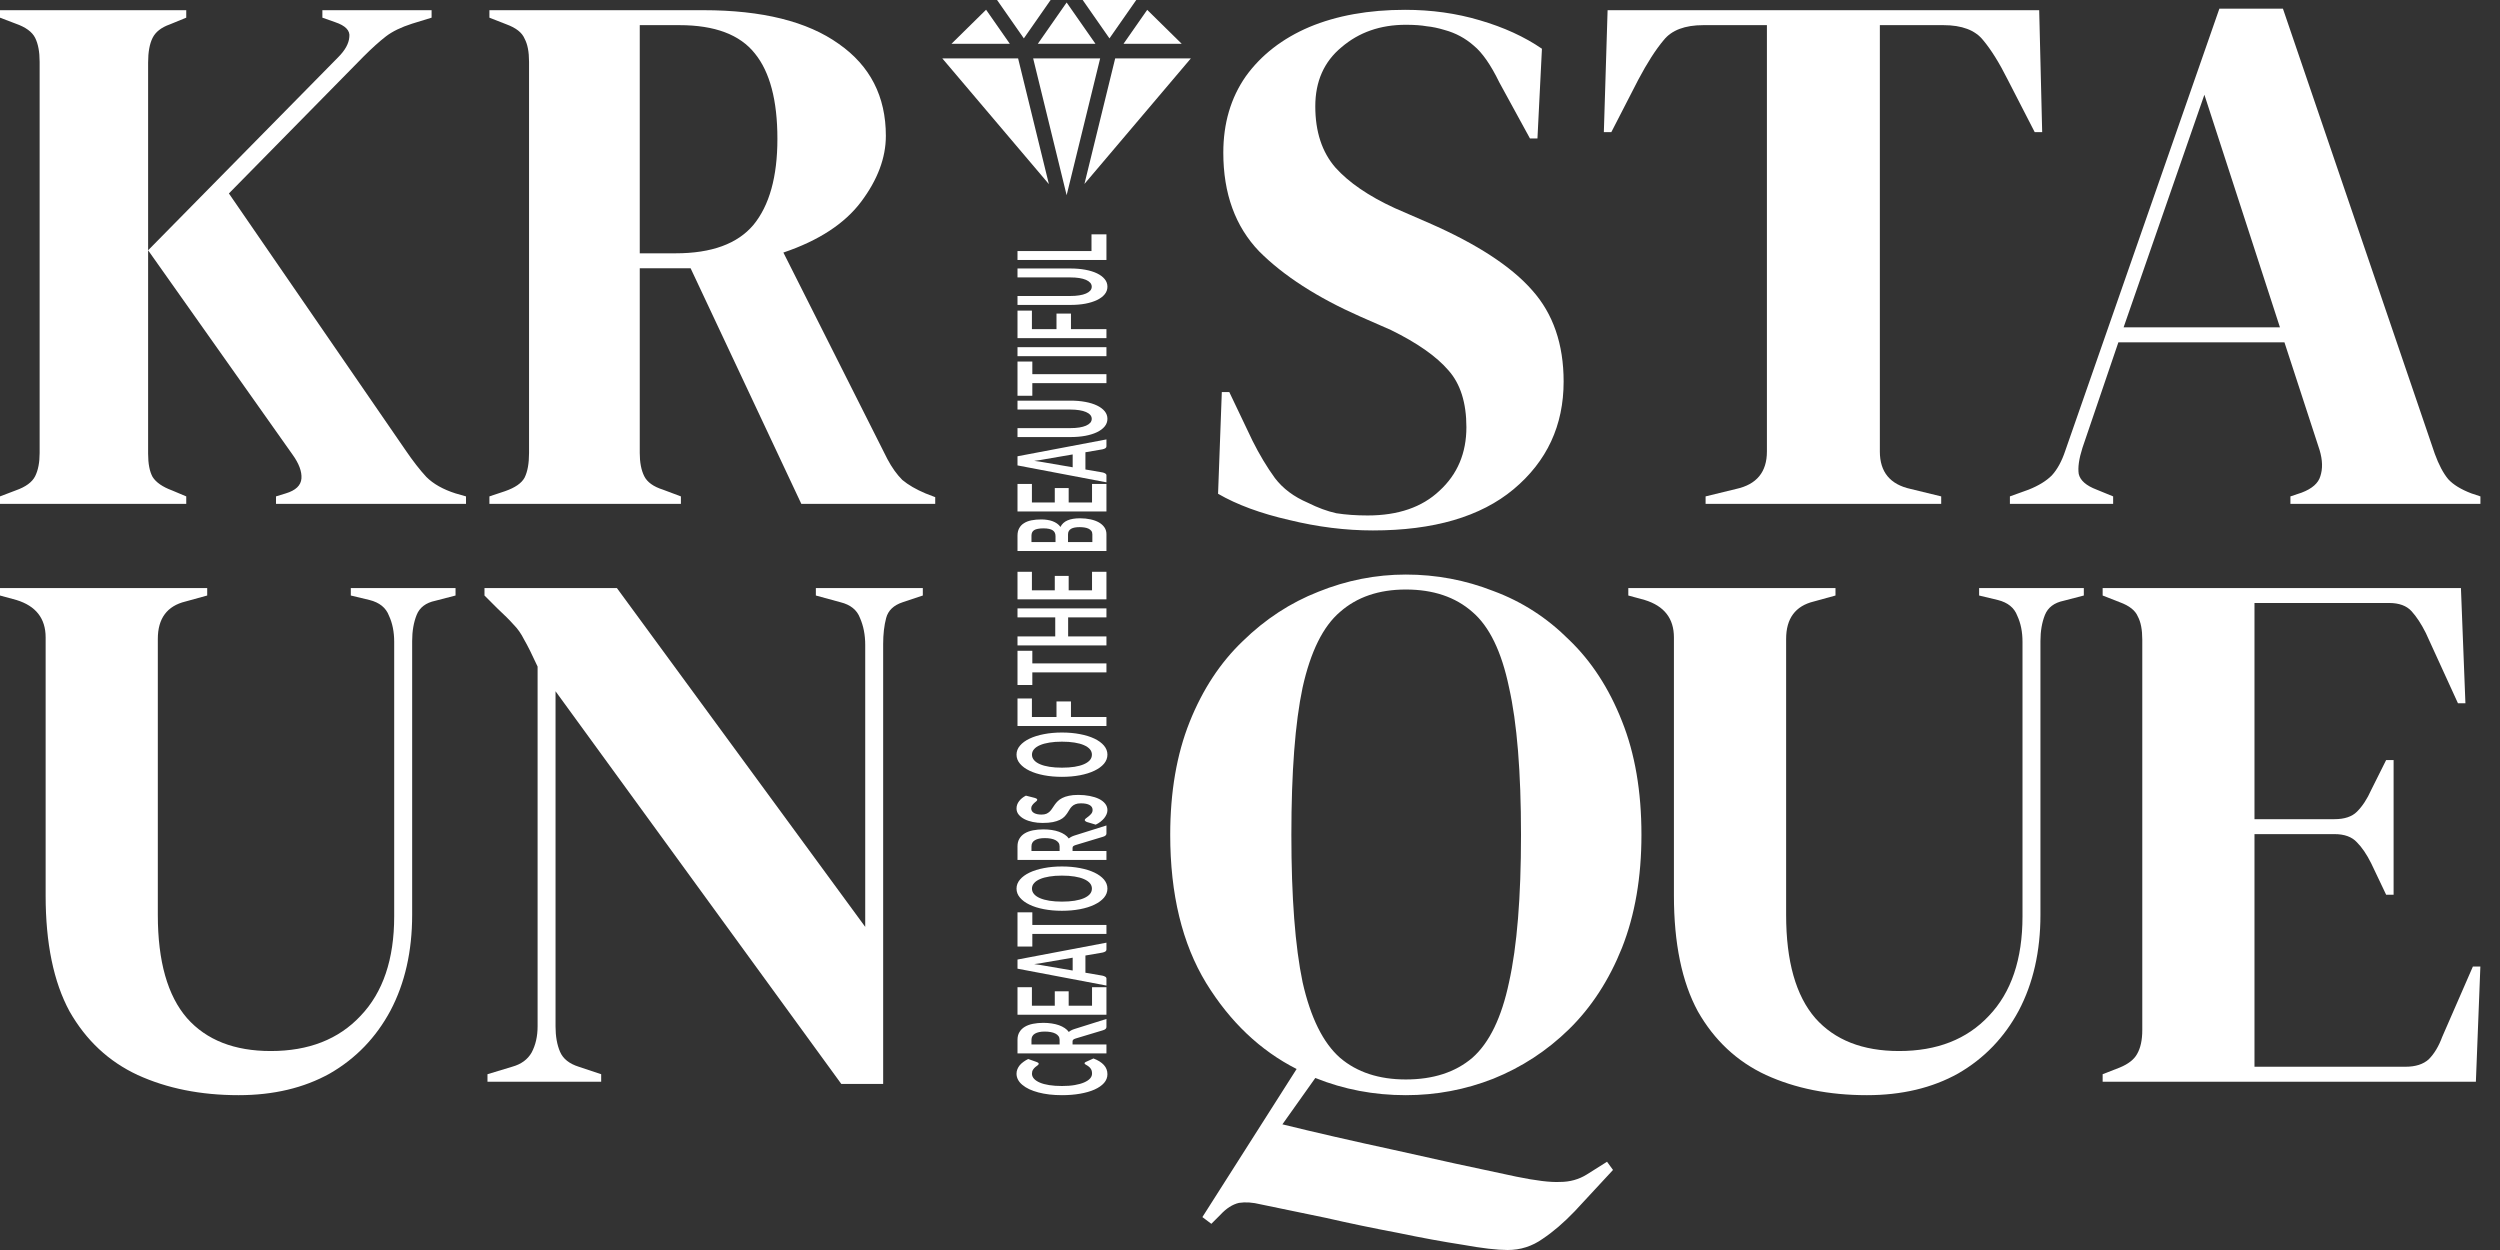 <svg width="102" height="51" viewBox="0 0 102 51" fill="none" xmlns="http://www.w3.org/2000/svg">
<rect x="0" y="0" width="102" height="51" fill="#333333" stroke="none"/>
<path d="M0 20.558V20.253L0.641 20.009C1.048 19.866 1.312 19.673 1.434 19.429C1.556 19.185 1.617 18.869 1.617 18.483V2.522C1.617 2.115 1.556 1.789 1.434 1.545C1.312 1.301 1.048 1.108 0.641 0.965L0 0.721V0.416H7.599V0.721L6.928 0.996C6.582 1.118 6.348 1.301 6.226 1.545C6.104 1.789 6.043 2.125 6.043 2.552V18.513C6.043 18.92 6.104 19.236 6.226 19.459C6.368 19.683 6.633 19.866 7.019 20.009L7.599 20.253V20.558H0ZM11.261 20.558V20.253L11.658 20.131C12.065 20.009 12.278 19.805 12.299 19.52C12.319 19.236 12.197 18.91 11.933 18.544L6.043 10.212L13.794 2.339C14.079 2.054 14.232 1.779 14.252 1.515C14.293 1.25 14.099 1.047 13.672 0.904L13.153 0.721V0.416H17.609V0.721L16.816 0.965C16.368 1.108 16.012 1.281 15.747 1.484C15.483 1.688 15.178 1.962 14.832 2.308L9.339 7.893L16.541 18.361C16.846 18.808 17.131 19.175 17.395 19.459C17.68 19.744 18.077 19.968 18.586 20.131L19.013 20.253V20.558H11.261Z" fill="white"/>
<path d="M19.968 20.558V20.253L20.609 20.039C21.016 19.897 21.28 19.714 21.402 19.49C21.524 19.246 21.585 18.91 21.585 18.483V2.522C21.585 2.115 21.524 1.8 21.402 1.576C21.301 1.332 21.056 1.138 20.67 0.996L19.968 0.721V0.416H28.696C31.097 0.416 32.938 0.874 34.22 1.789C35.502 2.685 36.143 3.936 36.143 5.543C36.143 6.438 35.807 7.334 35.136 8.229C34.464 9.124 33.406 9.816 31.962 10.304L36.204 18.727C36.387 19.073 36.59 19.358 36.814 19.581C37.058 19.785 37.374 19.968 37.76 20.131L38.157 20.284V20.558H32.694L28.177 10.945H26.102V18.483C26.102 18.869 26.163 19.185 26.285 19.429C26.407 19.673 26.662 19.856 27.048 19.978L27.781 20.253V20.558H19.968ZM26.102 10.335H27.567C29.032 10.335 30.09 9.948 30.741 9.175C31.392 8.381 31.718 7.211 31.718 5.665C31.718 4.099 31.412 2.939 30.802 2.186C30.192 1.413 29.164 1.026 27.72 1.026H26.102V10.335Z" fill="white"/>
<path d="M9.735 44.683C8.189 44.683 6.816 44.408 5.615 43.859C4.435 43.31 3.51 42.445 2.838 41.265C2.187 40.065 1.862 38.488 1.862 36.535V26.006C1.862 25.233 1.465 24.724 0.671 24.48L0 24.297V23.992H8.454V24.297L7.569 24.541C6.816 24.724 6.439 25.233 6.439 26.067V37.328C6.439 39.22 6.836 40.624 7.63 41.54C8.423 42.435 9.562 42.882 11.048 42.882C12.594 42.882 13.815 42.404 14.71 41.448C15.625 40.492 16.083 39.139 16.083 37.389V26.189C16.083 25.782 16.012 25.426 15.87 25.121C15.747 24.795 15.483 24.582 15.076 24.48L14.313 24.297V23.992H18.586V24.297L17.762 24.511C17.375 24.592 17.121 24.785 16.999 25.09C16.877 25.395 16.816 25.752 16.816 26.158V37.328C16.816 38.813 16.521 40.115 15.931 41.234C15.341 42.333 14.517 43.188 13.459 43.798C12.401 44.388 11.159 44.683 9.735 44.683Z" fill="white"/>
<path d="M19.889 44.134V43.828L20.896 43.523C21.263 43.422 21.527 43.228 21.69 42.944C21.853 42.638 21.934 42.282 21.934 41.875V27.196C21.71 26.708 21.527 26.341 21.385 26.097C21.263 25.853 21.12 25.65 20.957 25.487C20.795 25.304 20.571 25.08 20.286 24.816L19.767 24.297V23.992H25.169L35.301 37.816V26.311C35.301 25.904 35.23 25.538 35.087 25.212C34.965 24.887 34.701 24.673 34.294 24.572L33.287 24.297V23.992H37.651V24.297L36.827 24.572C36.461 24.694 36.237 24.907 36.156 25.212C36.074 25.518 36.033 25.874 36.033 26.28V44.225H34.325L22.666 28.203V41.875C22.666 42.282 22.727 42.628 22.85 42.913C22.972 43.198 23.226 43.401 23.613 43.523L24.528 43.828V44.134H19.889Z" fill="white"/>
<path d="M57.358 44.683C56.056 44.683 54.825 44.449 53.665 43.981L52.322 45.873C53.645 46.199 55.15 46.544 56.839 46.91C58.548 47.297 60.226 47.663 61.874 48.009C62.668 48.172 63.258 48.243 63.645 48.223C64.051 48.223 64.418 48.121 64.743 47.918L65.567 47.399L65.811 47.734L64.255 49.413C63.807 49.881 63.37 50.257 62.943 50.542C62.515 50.847 62.037 51 61.508 51C61.081 51 60.471 50.929 59.677 50.786C58.884 50.664 57.999 50.502 57.022 50.298C56.045 50.115 55.069 49.911 54.092 49.688C53.116 49.484 52.231 49.301 51.437 49.138C51.112 49.057 50.817 49.037 50.552 49.077C50.288 49.138 50.033 49.301 49.789 49.566L49.423 49.932L49.057 49.657L52.902 43.615C51.417 42.862 50.186 41.692 49.209 40.105C48.233 38.498 47.745 36.483 47.745 34.062C47.745 32.313 48.009 30.777 48.538 29.454C49.067 28.132 49.789 27.033 50.705 26.158C51.62 25.263 52.648 24.591 53.787 24.144C54.947 23.676 56.137 23.442 57.358 23.442C58.599 23.442 59.789 23.666 60.928 24.113C62.088 24.541 63.115 25.202 64.011 26.097C64.926 26.972 65.648 28.081 66.177 29.424C66.707 30.746 66.971 32.292 66.971 34.062C66.971 35.792 66.707 37.328 66.177 38.671C65.648 39.993 64.926 41.102 64.011 41.997C63.115 42.872 62.088 43.543 60.928 44.011C59.789 44.459 58.599 44.683 57.358 44.683ZM57.358 44.042C58.477 44.042 59.382 43.747 60.074 43.157C60.766 42.546 61.264 41.519 61.569 40.075C61.895 38.61 62.057 36.605 62.057 34.062C62.057 31.499 61.895 29.495 61.569 28.05C61.264 26.585 60.766 25.558 60.074 24.968C59.382 24.358 58.477 24.052 57.358 24.052C56.259 24.052 55.364 24.358 54.672 24.968C53.98 25.558 53.472 26.585 53.146 28.05C52.841 29.495 52.688 31.499 52.688 34.062C52.688 36.605 52.841 38.61 53.146 40.075C53.472 41.519 53.98 42.546 54.672 43.157C55.364 43.747 56.259 44.042 57.358 44.042Z" fill="white"/>
<path d="M85.788 44.134V43.828L86.49 43.554C86.835 43.411 87.069 43.228 87.192 43.005C87.334 42.76 87.405 42.435 87.405 42.028V26.097C87.405 25.691 87.344 25.375 87.222 25.151C87.12 24.907 86.876 24.714 86.49 24.572L85.788 24.297V23.992H100.406L100.589 28.692H100.284L98.972 25.823C98.788 25.456 98.595 25.162 98.392 24.938C98.188 24.714 97.883 24.602 97.476 24.602H91.983V33.422H95.248C95.655 33.422 95.96 33.32 96.164 33.117C96.388 32.893 96.581 32.598 96.744 32.232L97.354 31.011H97.659V36.504H97.354L96.744 35.222C96.561 34.856 96.367 34.571 96.164 34.368C95.96 34.144 95.655 34.032 95.248 34.032H91.983V43.523H98.147C98.554 43.523 98.87 43.422 99.094 43.218C99.317 42.994 99.501 42.689 99.643 42.303L100.894 39.434H101.199L101.016 44.134H85.788Z" fill="white"/>
<path d="M76.17 44.683C74.624 44.683 73.251 44.408 72.05 43.859C70.87 43.31 69.945 42.445 69.273 41.265C68.622 40.065 68.296 38.488 68.296 36.535V26.006C68.296 25.233 67.9 24.724 67.106 24.48L66.435 24.297V23.992H74.888V24.297L74.003 24.541C73.251 24.724 72.874 25.233 72.874 26.067V37.328C72.874 39.22 73.271 40.624 74.064 41.54C74.858 42.435 75.997 42.882 77.483 42.882C79.029 42.882 80.249 42.404 81.145 41.448C82.06 40.492 82.518 39.139 82.518 37.389V26.189C82.518 25.782 82.447 25.426 82.304 25.121C82.182 24.795 81.918 24.582 81.511 24.48L80.748 24.297V23.992H85.02V24.297L84.197 24.511C83.81 24.592 83.556 24.785 83.433 25.09C83.311 25.395 83.25 25.752 83.25 26.158V37.328C83.25 38.813 82.955 40.115 82.365 41.234C81.775 42.333 80.951 43.188 79.893 43.798C78.835 44.388 77.594 44.683 76.17 44.683Z" fill="white"/>
<path d="M82.004 20.558V20.253L82.767 19.978C83.174 19.816 83.49 19.622 83.713 19.398C83.937 19.154 84.121 18.819 84.263 18.391L90.55 0.355H93.144L99.339 18.514C99.502 18.961 99.685 19.307 99.888 19.551C100.092 19.775 100.407 19.968 100.834 20.131L101.201 20.253V20.558H93.449V20.253L93.907 20.1C94.334 19.938 94.588 19.714 94.67 19.429C94.771 19.124 94.761 18.768 94.639 18.361L93.205 13.966H86.43L84.965 18.269C84.822 18.717 84.772 19.073 84.812 19.337C84.873 19.602 85.117 19.816 85.545 19.978L86.216 20.253V20.558H82.004ZM86.643 13.356H93.022L89.939 3.865L86.643 13.356Z" fill="white"/>
<path d="M69.588 20.558V20.253L70.839 19.948C71.673 19.765 72.09 19.256 72.09 18.422V1.026H69.496C68.743 1.026 68.204 1.23 67.879 1.637C67.553 2.023 67.207 2.563 66.841 3.254L65.742 5.391H65.437L65.59 0.416H83.199L83.321 5.391H83.016L81.917 3.254C81.571 2.563 81.235 2.023 80.91 1.637C80.584 1.23 80.045 1.026 79.292 1.026H76.698V18.422C76.698 19.256 77.115 19.765 77.95 19.948L79.201 20.253V20.558H69.588Z" fill="white"/>
<path d="M56.014 21.642C54.895 21.642 53.756 21.499 52.596 21.215C51.437 20.95 50.47 20.594 49.697 20.146L49.85 15.996H50.155L51.101 17.98C51.386 18.549 51.691 19.058 52.016 19.505C52.342 19.933 52.789 20.268 53.359 20.512C53.766 20.716 54.153 20.858 54.519 20.94C54.905 21.001 55.333 21.031 55.801 21.031C57.042 21.031 58.018 20.696 58.73 20.024C59.463 19.353 59.829 18.488 59.829 17.43C59.829 16.433 59.585 15.66 59.097 15.111C58.608 14.541 57.825 13.992 56.747 13.463L55.495 12.914C53.746 12.14 52.372 11.255 51.376 10.258C50.399 9.241 49.911 7.898 49.911 6.23C49.911 5.03 50.216 3.992 50.826 3.117C51.457 2.242 52.322 1.571 53.42 1.103C54.539 0.635 55.841 0.401 57.327 0.401C58.405 0.401 59.422 0.543 60.378 0.828C61.355 1.113 62.199 1.5 62.911 1.988L62.728 5.65H62.423L61.172 3.361C60.826 2.649 60.48 2.151 60.134 1.866C59.788 1.561 59.392 1.347 58.944 1.225C58.679 1.144 58.435 1.093 58.212 1.072C57.988 1.032 57.703 1.011 57.357 1.011C56.319 1.011 55.445 1.317 54.733 1.927C54.02 2.517 53.664 3.321 53.664 4.338C53.664 5.375 53.939 6.21 54.488 6.84C55.038 7.451 55.841 8 56.899 8.488L58.303 9.099C60.256 9.953 61.66 10.869 62.515 11.845C63.369 12.802 63.796 14.043 63.796 15.569C63.796 17.359 63.115 18.824 61.752 19.963C60.409 21.082 58.496 21.642 56.014 21.642Z" fill="white"/>
<path d="M44.25 43.381C44.25 43.361 44.265 43.343 44.295 43.33L44.613 43.185C44.8 43.256 44.941 43.345 45.038 43.451C45.135 43.557 45.183 43.682 45.183 43.828C45.183 43.96 45.137 44.079 45.046 44.184C44.952 44.29 44.823 44.379 44.658 44.453C44.493 44.527 44.297 44.583 44.07 44.623C43.843 44.663 43.596 44.683 43.327 44.683C43.147 44.683 42.976 44.673 42.814 44.655C42.651 44.635 42.501 44.607 42.364 44.571C42.227 44.534 42.104 44.491 41.994 44.44C41.884 44.388 41.791 44.329 41.714 44.264C41.635 44.2 41.576 44.129 41.536 44.053C41.495 43.976 41.474 43.894 41.474 43.807C41.474 43.743 41.485 43.681 41.509 43.624C41.532 43.566 41.565 43.511 41.606 43.461C41.648 43.411 41.699 43.365 41.759 43.322C41.817 43.279 41.881 43.241 41.951 43.207L42.297 43.33C42.318 43.337 42.337 43.346 42.354 43.358C42.371 43.369 42.379 43.385 42.379 43.404C42.379 43.423 42.365 43.443 42.337 43.464C42.308 43.483 42.277 43.507 42.242 43.536C42.206 43.565 42.175 43.601 42.147 43.645C42.118 43.688 42.104 43.742 42.104 43.809C42.104 43.882 42.132 43.95 42.187 44.012C42.242 44.073 42.322 44.126 42.427 44.171C42.53 44.215 42.658 44.249 42.809 44.273C42.961 44.297 43.134 44.309 43.327 44.309C43.522 44.309 43.697 44.297 43.85 44.27C44.002 44.244 44.13 44.208 44.235 44.162C44.34 44.116 44.42 44.063 44.475 44.002C44.529 43.94 44.555 43.875 44.555 43.805C44.555 43.764 44.551 43.726 44.543 43.693C44.535 43.659 44.52 43.628 44.5 43.6C44.48 43.57 44.455 43.543 44.423 43.518C44.391 43.492 44.351 43.466 44.303 43.44C44.288 43.431 44.275 43.422 44.265 43.412C44.255 43.403 44.25 43.392 44.25 43.381Z" fill="white"/>
<path d="M43.232 42.427C43.232 42.368 43.217 42.317 43.187 42.274C43.155 42.231 43.113 42.196 43.059 42.169C43.005 42.141 42.94 42.121 42.867 42.108C42.794 42.095 42.714 42.088 42.627 42.088C42.455 42.088 42.322 42.116 42.227 42.172C42.132 42.227 42.084 42.312 42.084 42.425V42.615H43.232V42.427ZM45.143 41.573V41.902C45.143 41.964 45.095 42.008 44.998 42.036L43.885 42.371C43.842 42.385 43.81 42.401 43.79 42.418C43.77 42.434 43.76 42.458 43.76 42.491V42.615H45.143V42.979H41.514V42.425C41.514 42.302 41.54 42.197 41.594 42.109C41.645 42.022 41.718 41.95 41.811 41.894C41.905 41.838 42.016 41.797 42.147 41.771C42.275 41.745 42.417 41.732 42.572 41.732C42.692 41.732 42.806 41.741 42.914 41.758C43.021 41.774 43.119 41.798 43.207 41.829C43.295 41.861 43.374 41.9 43.442 41.946C43.511 41.992 43.566 42.045 43.607 42.104C43.634 42.081 43.666 42.059 43.705 42.038C43.742 42.018 43.786 42 43.837 41.984L45.143 41.573Z" fill="white"/>
<path d="M42.102 41.033H43.035V40.445H43.602V41.033H44.555L44.555 40.278H45.143V41.401H41.514L41.514 40.278H42.102V41.033Z" fill="white"/>
<path d="M43.765 39.074L42.654 39.264C42.596 39.276 42.528 39.288 42.449 39.301C42.371 39.313 42.286 39.325 42.194 39.336C42.287 39.347 42.374 39.36 42.454 39.373C42.533 39.385 42.601 39.397 42.659 39.408L43.765 39.597V39.074ZM45.143 38.461V38.744C45.143 38.776 45.128 38.802 45.098 38.822C45.066 38.841 45.026 38.856 44.978 38.866L44.285 38.985V39.687L44.978 39.806C45.02 39.815 45.058 39.829 45.093 39.849C45.127 39.869 45.143 39.895 45.143 39.926V40.211L41.514 39.522V39.149L45.143 38.461Z" fill="white"/>
<path d="M42.119 37.223V37.738H45.143V38.104H42.119L42.119 38.619H41.514V37.223H42.119Z" fill="white"/>
<path d="M43.327 35.352C43.592 35.352 43.838 35.374 44.065 35.418C44.292 35.461 44.488 35.522 44.653 35.601C44.818 35.68 44.948 35.775 45.043 35.886C45.136 35.997 45.183 36.12 45.183 36.255C45.183 36.391 45.136 36.514 45.043 36.625C44.948 36.736 44.818 36.831 44.653 36.91C44.488 36.99 44.292 37.051 44.065 37.095C43.838 37.138 43.592 37.16 43.327 37.16C43.062 37.16 42.817 37.138 42.592 37.095C42.365 37.051 42.169 36.99 42.004 36.91C41.839 36.831 41.71 36.736 41.616 36.625C41.521 36.514 41.474 36.391 41.474 36.255C41.474 36.12 41.521 35.997 41.616 35.886C41.71 35.775 41.84 35.68 42.006 35.601C42.172 35.522 42.367 35.461 42.594 35.418C42.819 35.374 43.064 35.352 43.327 35.352ZM43.327 35.725C43.137 35.725 42.967 35.737 42.817 35.762C42.665 35.786 42.537 35.821 42.432 35.867C42.325 35.913 42.244 35.968 42.189 36.034C42.132 36.099 42.104 36.172 42.104 36.255C42.104 36.338 42.132 36.412 42.189 36.478C42.244 36.543 42.325 36.599 42.432 36.645C42.537 36.691 42.665 36.725 42.817 36.75C42.967 36.774 43.137 36.786 43.327 36.786C43.519 36.786 43.691 36.774 43.843 36.75C43.993 36.725 44.12 36.691 44.225 36.645C44.33 36.599 44.411 36.543 44.468 36.478C44.523 36.412 44.55 36.338 44.55 36.255C44.55 36.172 44.523 36.099 44.468 36.034C44.411 35.968 44.33 35.913 44.225 35.867C44.12 35.821 43.993 35.786 43.843 35.762C43.691 35.737 43.519 35.725 43.327 35.725Z" fill="white"/>
<path d="M43.232 34.534C43.232 34.475 43.217 34.424 43.187 34.381C43.155 34.338 43.113 34.303 43.059 34.275C43.005 34.248 42.94 34.227 42.867 34.214C42.794 34.201 42.714 34.195 42.627 34.195C42.455 34.195 42.322 34.223 42.227 34.279C42.132 34.334 42.084 34.418 42.084 34.532V34.721H43.232V34.534ZM45.143 33.679V34.009C45.143 34.07 45.095 34.115 44.998 34.142L43.885 34.478C43.842 34.492 43.81 34.507 43.79 34.524C43.77 34.54 43.76 34.565 43.76 34.597V34.721H45.143L45.143 35.086H41.514V34.532C41.514 34.408 41.54 34.303 41.594 34.215C41.645 34.128 41.718 34.056 41.811 34C41.905 33.944 42.016 33.904 42.147 33.877C42.275 33.852 42.417 33.839 42.572 33.839C42.692 33.839 42.806 33.847 42.914 33.864C43.021 33.88 43.119 33.904 43.207 33.936C43.295 33.968 43.374 34.006 43.442 34.053C43.511 34.099 43.566 34.151 43.607 34.211C43.634 34.187 43.666 34.165 43.705 34.145C43.742 34.125 43.786 34.106 43.837 34.09L45.143 33.679Z" fill="white"/>
<path d="M42.209 32.552C42.247 32.563 42.276 32.575 42.294 32.587C42.311 32.598 42.319 32.613 42.319 32.632C42.319 32.65 42.307 32.669 42.282 32.69C42.255 32.711 42.227 32.734 42.197 32.762C42.166 32.789 42.139 32.821 42.114 32.857C42.087 32.892 42.074 32.934 42.074 32.982C42.074 33.066 42.113 33.129 42.191 33.172C42.268 33.214 42.369 33.235 42.494 33.235C42.574 33.235 42.641 33.223 42.694 33.201C42.746 33.177 42.791 33.147 42.829 33.11C42.868 33.072 42.902 33.029 42.932 32.981C42.962 32.933 42.995 32.884 43.032 32.834C43.067 32.783 43.109 32.734 43.157 32.687C43.205 32.639 43.266 32.596 43.34 32.559C43.413 32.521 43.503 32.49 43.61 32.468C43.715 32.444 43.843 32.432 43.995 32.432C44.16 32.432 44.315 32.447 44.46 32.475C44.604 32.503 44.73 32.543 44.838 32.595C44.945 32.648 45.029 32.713 45.091 32.791C45.152 32.868 45.183 32.956 45.183 33.054C45.183 33.11 45.172 33.166 45.148 33.221C45.125 33.276 45.092 33.33 45.051 33.382C45.009 33.433 44.959 33.481 44.901 33.526C44.842 33.572 44.777 33.612 44.706 33.646L44.35 33.539C44.324 33.53 44.302 33.518 44.285 33.503C44.267 33.489 44.258 33.473 44.258 33.457C44.258 33.435 44.274 33.412 44.308 33.388C44.341 33.364 44.378 33.336 44.418 33.304C44.458 33.272 44.495 33.236 44.528 33.195C44.561 33.153 44.578 33.102 44.578 33.044C44.578 32.959 44.538 32.893 44.458 32.847C44.378 32.8 44.258 32.776 44.1 32.776C44.008 32.776 43.934 32.788 43.877 32.812C43.821 32.834 43.773 32.864 43.735 32.902C43.697 32.939 43.664 32.981 43.637 33.029C43.609 33.077 43.578 33.126 43.545 33.176C43.511 33.227 43.471 33.276 43.425 33.324C43.378 33.371 43.316 33.414 43.24 33.451C43.163 33.488 43.068 33.519 42.955 33.542C42.841 33.565 42.7 33.576 42.532 33.576C42.397 33.576 42.266 33.563 42.139 33.537C42.012 33.511 41.9 33.473 41.801 33.423C41.703 33.373 41.624 33.311 41.564 33.238C41.504 33.165 41.474 33.08 41.474 32.986C41.474 32.879 41.508 32.781 41.576 32.691C41.643 32.601 41.736 32.524 41.856 32.462L42.209 32.552Z" fill="white"/>
<path d="M43.327 29.887C43.592 29.887 43.838 29.909 44.065 29.953C44.292 29.996 44.488 30.057 44.653 30.136C44.818 30.215 44.948 30.31 45.043 30.421C45.136 30.532 45.183 30.655 45.183 30.79C45.183 30.925 45.136 31.049 45.043 31.16C44.948 31.271 44.818 31.366 44.653 31.445C44.488 31.525 44.292 31.586 44.065 31.63C43.838 31.673 43.592 31.695 43.327 31.695C43.062 31.695 42.817 31.673 42.592 31.63C42.365 31.586 42.169 31.525 42.004 31.445C41.839 31.366 41.71 31.271 41.616 31.16C41.521 31.049 41.474 30.925 41.474 30.79C41.474 30.655 41.521 30.532 41.616 30.421C41.71 30.31 41.84 30.215 42.006 30.136C42.172 30.057 42.367 29.996 42.594 29.953C42.819 29.909 43.064 29.887 43.327 29.887ZM43.327 30.26C43.137 30.26 42.967 30.272 42.817 30.297C42.665 30.321 42.537 30.356 42.432 30.402C42.325 30.448 42.244 30.503 42.189 30.569C42.132 30.634 42.104 30.708 42.104 30.79C42.104 30.873 42.132 30.947 42.189 31.013C42.244 31.078 42.325 31.134 42.432 31.18C42.537 31.226 42.665 31.261 42.817 31.285C42.967 31.309 43.137 31.321 43.327 31.321C43.519 31.321 43.691 31.309 43.843 31.285C43.993 31.261 44.12 31.226 44.225 31.18C44.33 31.134 44.411 31.078 44.468 31.013C44.523 30.947 44.55 30.873 44.55 30.79C44.55 30.708 44.523 30.634 44.468 30.569C44.411 30.503 44.33 30.448 44.225 30.402C44.12 30.356 43.993 30.321 43.843 30.297C43.691 30.272 43.519 30.26 43.327 30.26Z" fill="white"/>
<path d="M42.102 29.254H43.105V28.619H43.695V29.254H45.143V29.621H41.514V28.498H42.102V29.254Z" fill="white"/>
<path d="M42.119 26.552V27.067H45.143V27.433H42.119V27.948H41.514L41.514 26.552H42.119Z" fill="white"/>
<path d="M41.514 24.822H45.143V25.189H43.58V25.966H45.143V26.333H41.514V25.966H43.054V25.189H41.514V24.822Z" fill="white"/>
<path d="M42.102 24.085H43.035V23.497H43.602V24.085H44.555V23.329H45.143V24.453H41.514V23.329L42.102 23.329V24.085Z" fill="white"/>
<path d="M44.568 21.803C44.568 21.744 44.554 21.697 44.525 21.659C44.495 21.621 44.456 21.591 44.408 21.568C44.359 21.546 44.304 21.53 44.243 21.521C44.179 21.512 44.114 21.507 44.048 21.507C43.974 21.507 43.908 21.513 43.85 21.523C43.792 21.534 43.742 21.551 43.702 21.574C43.661 21.598 43.629 21.629 43.607 21.667C43.586 21.704 43.575 21.75 43.575 21.805V22.115H44.568V21.803ZM42.084 22.115H43.065V21.876C43.065 21.825 43.056 21.779 43.039 21.74C43.021 21.7 42.993 21.667 42.955 21.64C42.916 21.613 42.866 21.593 42.804 21.579C42.741 21.565 42.665 21.557 42.577 21.557C42.487 21.557 42.41 21.563 42.347 21.576C42.283 21.587 42.232 21.605 42.194 21.629C42.156 21.653 42.128 21.684 42.111 21.721C42.093 21.759 42.084 21.803 42.084 21.854V22.115ZM41.514 21.854C41.514 21.735 41.537 21.635 41.584 21.551C41.629 21.467 41.694 21.398 41.779 21.346C41.862 21.292 41.964 21.253 42.084 21.229C42.204 21.205 42.338 21.193 42.487 21.193C42.57 21.193 42.65 21.199 42.727 21.211C42.803 21.222 42.876 21.24 42.944 21.265C43.011 21.29 43.072 21.322 43.127 21.36C43.182 21.399 43.229 21.445 43.267 21.499C43.325 21.379 43.421 21.29 43.552 21.233C43.684 21.175 43.855 21.146 44.065 21.146C44.218 21.146 44.361 21.161 44.493 21.19C44.625 21.218 44.739 21.26 44.836 21.315C44.932 21.37 45.008 21.439 45.063 21.52C45.117 21.6 45.143 21.692 45.143 21.797V22.48H41.514V21.854Z" fill="white"/>
<path d="M42.102 20.501H43.035V19.913H43.602V20.501H44.555V19.745H45.143V20.868H41.514V19.745H42.102V20.501Z" fill="white"/>
<path d="M43.765 18.541L42.654 18.732C42.596 18.743 42.528 18.755 42.449 18.768C42.371 18.78 42.286 18.792 42.194 18.803C42.287 18.815 42.374 18.827 42.454 18.84C42.533 18.852 42.601 18.864 42.659 18.875L43.765 19.065V18.541ZM45.143 17.928V18.212C45.143 18.243 45.128 18.269 45.098 18.289C45.066 18.309 45.026 18.323 44.978 18.333L44.285 18.452L44.285 19.155L44.978 19.274C45.02 19.282 45.058 19.296 45.093 19.316C45.127 19.337 45.143 19.362 45.143 19.393V19.679L41.514 18.989V18.616L45.143 17.928Z" fill="white"/>
<path d="M44.543 17.088C44.543 17.029 44.523 16.976 44.483 16.929C44.441 16.882 44.383 16.842 44.308 16.81C44.233 16.777 44.142 16.753 44.035 16.736C43.928 16.719 43.808 16.71 43.675 16.71H41.514V16.346H43.675C43.895 16.346 44.098 16.363 44.283 16.398C44.466 16.432 44.625 16.481 44.758 16.545C44.891 16.609 44.996 16.687 45.071 16.778C45.146 16.87 45.183 16.973 45.183 17.088C45.183 17.203 45.146 17.307 45.071 17.399C44.996 17.491 44.891 17.569 44.758 17.633C44.625 17.697 44.466 17.746 44.283 17.781C44.098 17.815 43.895 17.832 43.675 17.832H41.514V17.467H43.675C43.808 17.467 43.928 17.459 44.035 17.442C44.142 17.425 44.233 17.4 44.308 17.368C44.383 17.335 44.441 17.296 44.483 17.249C44.523 17.202 44.543 17.148 44.543 17.088Z" fill="white"/>
<path d="M42.119 14.751V15.266H45.143V15.632H42.119V16.147H41.514V14.751H42.119Z" fill="white"/>
<path d="M45.143 14.165V14.532H41.514V14.165H45.143Z" fill="white"/>
<path d="M42.102 13.429H43.105V12.794H43.695V13.429H45.143V13.796H41.514L41.514 12.673H42.102V13.429Z" fill="white"/>
<path d="M44.543 11.697C44.543 11.638 44.523 11.585 44.483 11.538C44.441 11.491 44.383 11.451 44.308 11.418C44.233 11.386 44.142 11.361 44.035 11.344C43.928 11.327 43.808 11.319 43.675 11.319H41.514V10.954H43.675C43.895 10.954 44.098 10.972 44.283 11.006C44.466 11.04 44.625 11.089 44.758 11.153C44.891 11.217 44.996 11.295 45.071 11.387C45.146 11.478 45.183 11.582 45.183 11.697C45.183 11.812 45.146 11.916 45.071 12.008C44.996 12.1 44.891 12.177 44.758 12.241C44.625 12.305 44.466 12.355 44.283 12.39C44.098 12.424 43.895 12.441 43.675 12.441H41.514V12.076H43.675C43.808 12.076 43.928 12.068 44.035 12.05C44.142 12.034 44.233 12.009 44.308 11.976C44.383 11.944 44.441 11.904 44.483 11.857C44.523 11.81 44.543 11.757 44.543 11.697Z" fill="white"/>
<path d="M44.533 9.561H45.143V10.607H41.514V10.243H44.533V9.561Z" fill="white"/>
<path d="M46.359 0H44.174L45.266 1.566L46.359 0Z" fill="white"/>
<path d="M42.343 1.787H44.695L43.519 0.102L42.343 1.787Z" fill="white"/>
<path d="M42.153 2.384L43.519 7.964L44.886 2.384H42.153Z" fill="white"/>
<path d="M42.865 0H40.68L41.773 1.566L42.865 0Z" fill="white"/>
<path d="M45.499 2.384L44.245 7.505L48.586 2.384H45.499Z" fill="white"/>
<path d="M48.215 1.788L46.806 0.402L45.839 1.788H48.215Z" fill="white"/>
<path d="M40.232 0.397L38.819 1.788H41.202L40.232 0.397Z" fill="white"/>
<path d="M38.447 2.384L42.795 7.513L41.539 2.384H38.447Z" fill="white"/>
</svg>
